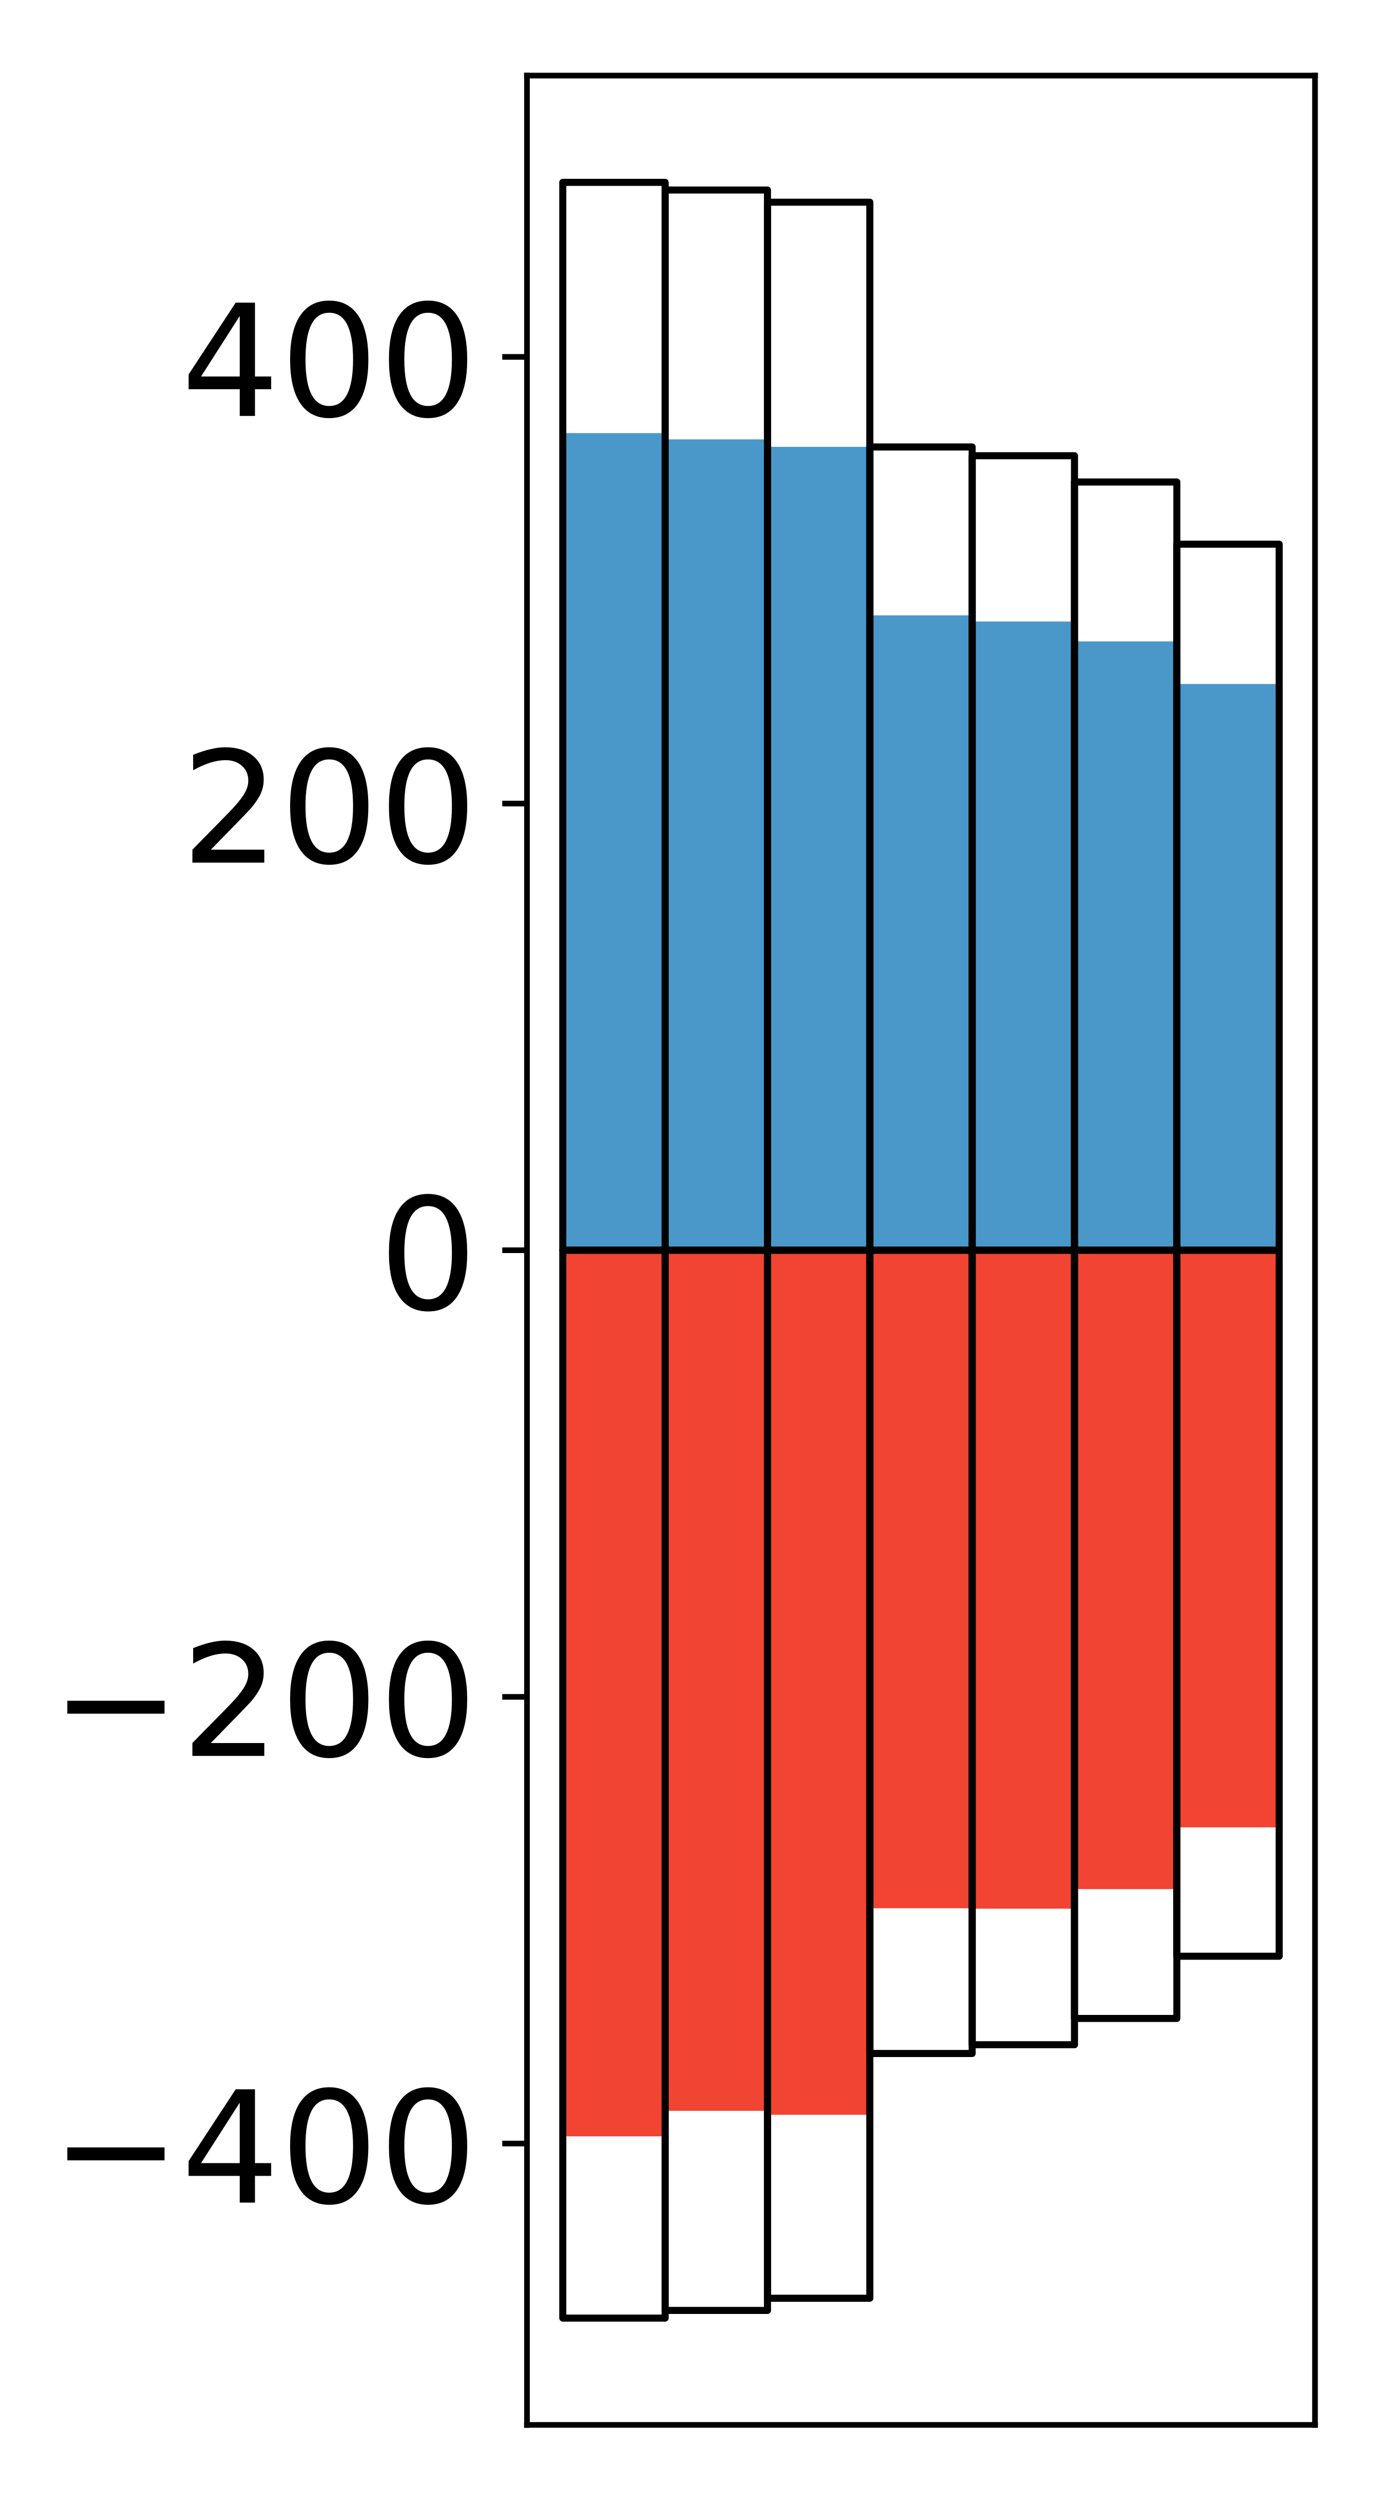 <?xml version="1.0" encoding="utf-8" standalone="no"?>
<!DOCTYPE svg PUBLIC "-//W3C//DTD SVG 1.1//EN"
  "http://www.w3.org/Graphics/SVG/1.1/DTD/svg11.dtd">
<!-- Created with matplotlib (http://matplotlib.org/) -->
<svg height="354pt" version="1.1" viewBox="0 0 196 354" width="196pt" xmlns="http://www.w3.org/2000/svg" xmlns:xlink="http://www.w3.org/1999/xlink">
 <defs>
  <style type="text/css">
*{stroke-linecap:butt;stroke-linejoin:round;}
  </style>
 </defs>
 <g id="figure_1">
  <g id="patch_1">
   <path d="M 0 354.04 
L 196.928 354.04 
L 196.928 0 
L 0 0 
z
" style="fill:#ffffff;"/>
  </g>
  <g id="axes_1">
   <g id="patch_2">
    <path d="M 74.628 343.34 
L 186.228 343.34 
L 186.228 10.7 
L 74.628 10.7 
z
" style="fill:#ffffff;"/>
   </g>
   <g id="matplotlib.axis_1"/>
   <g id="matplotlib.axis_2">
    <g id="ytick_1">
     <g id="line2d_1">
      <defs>
       <path d="M 0 0 
L -3.5 0 
" id="m7073bcdf1c" style="stroke:#000000;stroke-width:0.8;"/>
      </defs>
      <g>
       <use style="stroke:#000000;stroke-width:0.8;" x="74.628" xlink:href="#m7073bcdf1c" y="303.506"/>
      </g>
     </g>
     <g id="text_1">
      <!-- −400 -->
      <defs>
       <path d="M 10.594 35.5 
L 73.188 35.5 
L 73.188 27.203 
L 10.594 27.203 
z
" id="DejaVuSans-2212"/>
       <path d="M 37.797 64.312 
L 12.891 25.391 
L 37.797 25.391 
z
M 35.203 72.906 
L 47.609 72.906 
L 47.609 25.391 
L 58.016 25.391 
L 58.016 17.188 
L 47.609 17.188 
L 47.609 0 
L 37.797 0 
L 37.797 17.188 
L 4.891 17.188 
L 4.891 26.703 
z
" id="DejaVuSans-34"/>
       <path d="M 31.781 66.406 
Q 24.172 66.406 20.328 58.906 
Q 16.5 51.422 16.5 36.375 
Q 16.5 21.391 20.328 13.891 
Q 24.172 6.391 31.781 6.391 
Q 39.453 6.391 43.281 13.891 
Q 47.125 21.391 47.125 36.375 
Q 47.125 51.422 43.281 58.906 
Q 39.453 66.406 31.781 66.406 
z
M 31.781 74.219 
Q 44.047 74.219 50.516 64.516 
Q 56.984 54.828 56.984 36.375 
Q 56.984 17.969 50.516 8.266 
Q 44.047 -1.422 31.781 -1.422 
Q 19.531 -1.422 13.062 8.266 
Q 6.594 17.969 6.594 36.375 
Q 6.594 54.828 13.062 64.516 
Q 19.531 74.219 31.781 74.219 
z
" id="DejaVuSans-30"/>
      </defs>
      <g transform="translate(7.2 311.865)scale(0.22 -0.22)">
       <use xlink:href="#DejaVuSans-2212"/>
       <use x="83.789" xlink:href="#DejaVuSans-34"/>
       <use x="147.412" xlink:href="#DejaVuSans-30"/>
       <use x="211.035" xlink:href="#DejaVuSans-30"/>
      </g>
     </g>
    </g>
    <g id="ytick_2">
     <g id="line2d_2">
      <g>
       <use style="stroke:#000000;stroke-width:0.8;" x="74.628" xlink:href="#m7073bcdf1c" y="240.263"/>
      </g>
     </g>
     <g id="text_2">
      <!-- −200 -->
      <defs>
       <path d="M 19.188 8.297 
L 53.609 8.297 
L 53.609 0 
L 7.328 0 
L 7.328 8.297 
Q 12.938 14.109 22.625 23.891 
Q 32.328 33.688 34.812 36.531 
Q 39.547 41.844 41.422 45.531 
Q 43.312 49.219 43.312 52.781 
Q 43.312 58.594 39.234 62.25 
Q 35.156 65.922 28.609 65.922 
Q 23.969 65.922 18.812 64.312 
Q 13.672 62.703 7.812 59.422 
L 7.812 69.391 
Q 13.766 71.781 18.938 73 
Q 24.125 74.219 28.422 74.219 
Q 39.75 74.219 46.484 68.547 
Q 53.219 62.891 53.219 53.422 
Q 53.219 48.922 51.531 44.891 
Q 49.859 40.875 45.406 35.406 
Q 44.188 33.984 37.641 27.219 
Q 31.109 20.453 19.188 8.297 
z
" id="DejaVuSans-32"/>
      </defs>
      <g transform="translate(7.2 248.621)scale(0.22 -0.22)">
       <use xlink:href="#DejaVuSans-2212"/>
       <use x="83.789" xlink:href="#DejaVuSans-32"/>
       <use x="147.412" xlink:href="#DejaVuSans-30"/>
       <use x="211.035" xlink:href="#DejaVuSans-30"/>
      </g>
     </g>
    </g>
    <g id="ytick_3">
     <g id="line2d_3">
      <g>
       <use style="stroke:#000000;stroke-width:0.8;" x="74.628" xlink:href="#m7073bcdf1c" y="177.02"/>
      </g>
     </g>
     <g id="text_3">
      <!-- 0 -->
      <g transform="translate(53.63 185.378)scale(0.22 -0.22)">
       <use xlink:href="#DejaVuSans-30"/>
      </g>
     </g>
    </g>
    <g id="ytick_4">
     <g id="line2d_4">
      <g>
       <use style="stroke:#000000;stroke-width:0.8;" x="74.628" xlink:href="#m7073bcdf1c" y="113.777"/>
      </g>
     </g>
     <g id="text_4">
      <!-- 200 -->
      <g transform="translate(25.635 122.135)scale(0.22 -0.22)">
       <use xlink:href="#DejaVuSans-32"/>
       <use x="63.623" xlink:href="#DejaVuSans-30"/>
       <use x="127.246" xlink:href="#DejaVuSans-30"/>
      </g>
     </g>
    </g>
    <g id="ytick_5">
     <g id="line2d_5">
      <g>
       <use style="stroke:#000000;stroke-width:0.8;" x="74.628" xlink:href="#m7073bcdf1c" y="50.534"/>
      </g>
     </g>
     <g id="text_5">
      <!-- 400 -->
      <g transform="translate(25.635 58.892)scale(0.22 -0.22)">
       <use xlink:href="#DejaVuSans-34"/>
       <use x="63.623" xlink:href="#DejaVuSans-30"/>
       <use x="127.246" xlink:href="#DejaVuSans-30"/>
      </g>
     </g>
    </g>
   </g>
   <g id="patch_3">
    <path clip-path="url(#p0b71ed534b)" d="M 79.701 177.02 
L 94.194 177.02 
L 94.194 61.328 
L 79.701 61.328 
z
" style="fill:#4a98c9;"/>
   </g>
   <g id="patch_4">
    <path clip-path="url(#p0b71ed534b)" d="M 94.194 177.02 
L 108.688 177.02 
L 108.688 62.211 
L 94.194 62.211 
z
" style="fill:#4a98c9;"/>
   </g>
   <g id="patch_5">
    <path clip-path="url(#p0b71ed534b)" d="M 108.688 177.02 
L 123.181 177.02 
L 123.181 63.269 
L 108.688 63.269 
z
" style="fill:#4a98c9;"/>
   </g>
   <g id="patch_6">
    <path clip-path="url(#p0b71ed534b)" d="M 123.181 177.02 
L 137.675 177.02 
L 137.675 87.128 
L 123.181 87.128 
z
" style="fill:#4a98c9;"/>
   </g>
   <g id="patch_7">
    <path clip-path="url(#p0b71ed534b)" d="M 137.675 177.02 
L 152.168 177.02 
L 152.168 87.998 
L 137.675 87.998 
z
" style="fill:#4a98c9;"/>
   </g>
   <g id="patch_8">
    <path clip-path="url(#p0b71ed534b)" d="M 152.168 177.02 
L 166.662 177.02 
L 166.662 90.82 
L 152.168 90.82 
z
" style="fill:#4a98c9;"/>
   </g>
   <g id="patch_9">
    <path clip-path="url(#p0b71ed534b)" d="M 166.662 177.02 
L 181.155 177.02 
L 181.155 96.85 
L 166.662 96.85 
z
" style="fill:#4a98c9;"/>
   </g>
   <g id="patch_10">
    <path clip-path="url(#p0b71ed534b)" d="M 79.701 177.02 
L 94.194 177.02 
L 94.194 302.484 
L 79.701 302.484 
z
" style="fill:#f14432;"/>
   </g>
   <g id="patch_11">
    <path clip-path="url(#p0b71ed534b)" d="M 94.194 177.02 
L 108.688 177.02 
L 108.688 298.869 
L 94.194 298.869 
z
" style="fill:#f14432;"/>
   </g>
   <g id="patch_12">
    <path clip-path="url(#p0b71ed534b)" d="M 108.688 177.02 
L 123.181 177.02 
L 123.181 299.432 
L 108.688 299.432 
z
" style="fill:#f14432;"/>
   </g>
   <g id="patch_13">
    <path clip-path="url(#p0b71ed534b)" d="M 123.181 177.02 
L 137.675 177.02 
L 137.675 270.188 
L 123.181 270.188 
z
" style="fill:#f14432;"/>
   </g>
   <g id="patch_14">
    <path clip-path="url(#p0b71ed534b)" d="M 137.675 177.02 
L 152.168 177.02 
L 152.168 270.246 
L 137.675 270.246 
z
" style="fill:#f14432;"/>
   </g>
   <g id="patch_15">
    <path clip-path="url(#p0b71ed534b)" d="M 152.168 177.02 
L 166.662 177.02 
L 166.662 267.48 
L 152.168 267.48 
z
" style="fill:#f14432;"/>
   </g>
   <g id="patch_16">
    <path clip-path="url(#p0b71ed534b)" d="M 166.662 177.02 
L 181.155 177.02 
L 181.155 258.74 
L 166.662 258.74 
z
" style="fill:#f14432;"/>
   </g>
   <g id="patch_17">
    <path d="M 74.628 343.34 
L 74.628 10.7 
" style="fill:none;stroke:#000000;stroke-linecap:square;stroke-linejoin:miter;stroke-width:0.8;"/>
   </g>
   <g id="patch_18">
    <path d="M 186.228 343.34 
L 186.228 10.7 
" style="fill:none;stroke:#000000;stroke-linecap:square;stroke-linejoin:miter;stroke-width:0.8;"/>
   </g>
   <g id="patch_19">
    <path d="M 74.628 343.34 
L 186.228 343.34 
" style="fill:none;stroke:#000000;stroke-linecap:square;stroke-linejoin:miter;stroke-width:0.8;"/>
   </g>
   <g id="patch_20">
    <path d="M 74.628 10.7 
L 186.228 10.7 
" style="fill:none;stroke:#000000;stroke-linecap:square;stroke-linejoin:miter;stroke-width:0.8;"/>
   </g>
   <g id="patch_21">
    <path clip-path="url(#p0b71ed534b)" d="M 79.701 177.02 
L 94.194 177.02 
L 94.194 25.82 
L 79.701 25.82 
z
" style="fill:none;stroke:#000000;stroke-linejoin:miter;"/>
   </g>
   <g id="patch_22">
    <path clip-path="url(#p0b71ed534b)" d="M 94.194 177.02 
L 108.688 177.02 
L 108.688 26.904 
L 94.194 26.904 
z
" style="fill:none;stroke:#000000;stroke-linejoin:miter;"/>
   </g>
   <g id="patch_23">
    <path clip-path="url(#p0b71ed534b)" d="M 108.688 177.02 
L 123.181 177.02 
L 123.181 28.629 
L 108.688 28.629 
z
" style="fill:none;stroke:#000000;stroke-linejoin:miter;"/>
   </g>
   <g id="patch_24">
    <path clip-path="url(#p0b71ed534b)" d="M 123.181 177.02 
L 137.675 177.02 
L 137.675 63.285 
L 123.181 63.285 
z
" style="fill:none;stroke:#000000;stroke-linejoin:miter;"/>
   </g>
   <g id="patch_25">
    <path clip-path="url(#p0b71ed534b)" d="M 137.675 177.02 
L 152.168 177.02 
L 152.168 64.527 
L 137.675 64.527 
z
" style="fill:none;stroke:#000000;stroke-linejoin:miter;"/>
   </g>
   <g id="patch_26">
    <path clip-path="url(#p0b71ed534b)" d="M 152.168 177.02 
L 166.662 177.02 
L 166.662 68.247 
L 152.168 68.247 
z
" style="fill:none;stroke:#000000;stroke-linejoin:miter;"/>
   </g>
   <g id="patch_27">
    <path clip-path="url(#p0b71ed534b)" d="M 166.662 177.02 
L 181.155 177.02 
L 181.155 77.055 
L 166.662 77.055 
z
" style="fill:none;stroke:#000000;stroke-linejoin:miter;"/>
   </g>
   <g id="patch_28">
    <path clip-path="url(#p0b71ed534b)" d="M 79.701 177.02 
L 94.194 177.02 
L 94.194 328.22 
L 79.701 328.22 
z
" style="fill:none;stroke:#000000;stroke-linejoin:miter;"/>
   </g>
   <g id="patch_29">
    <path clip-path="url(#p0b71ed534b)" d="M 94.194 177.02 
L 108.688 177.02 
L 108.688 327.136 
L 94.194 327.136 
z
" style="fill:none;stroke:#000000;stroke-linejoin:miter;"/>
   </g>
   <g id="patch_30">
    <path clip-path="url(#p0b71ed534b)" d="M 108.688 177.02 
L 123.181 177.02 
L 123.181 325.411 
L 108.688 325.411 
z
" style="fill:none;stroke:#000000;stroke-linejoin:miter;"/>
   </g>
   <g id="patch_31">
    <path clip-path="url(#p0b71ed534b)" d="M 123.181 177.02 
L 137.675 177.02 
L 137.675 290.755 
L 123.181 290.755 
z
" style="fill:none;stroke:#000000;stroke-linejoin:miter;"/>
   </g>
   <g id="patch_32">
    <path clip-path="url(#p0b71ed534b)" d="M 137.675 177.02 
L 152.168 177.02 
L 152.168 289.513 
L 137.675 289.513 
z
" style="fill:none;stroke:#000000;stroke-linejoin:miter;"/>
   </g>
   <g id="patch_33">
    <path clip-path="url(#p0b71ed534b)" d="M 152.168 177.02 
L 166.662 177.02 
L 166.662 285.793 
L 152.168 285.793 
z
" style="fill:none;stroke:#000000;stroke-linejoin:miter;"/>
   </g>
   <g id="patch_34">
    <path clip-path="url(#p0b71ed534b)" d="M 166.662 177.02 
L 181.155 177.02 
L 181.155 276.985 
L 166.662 276.985 
z
" style="fill:none;stroke:#000000;stroke-linejoin:miter;"/>
   </g>
  </g>
 </g>
 <defs>
  <clipPath id="p0b71ed534b">
   <rect height="332.64" width="111.6" x="74.628" y="10.7"/>
  </clipPath>
 </defs>
</svg>
